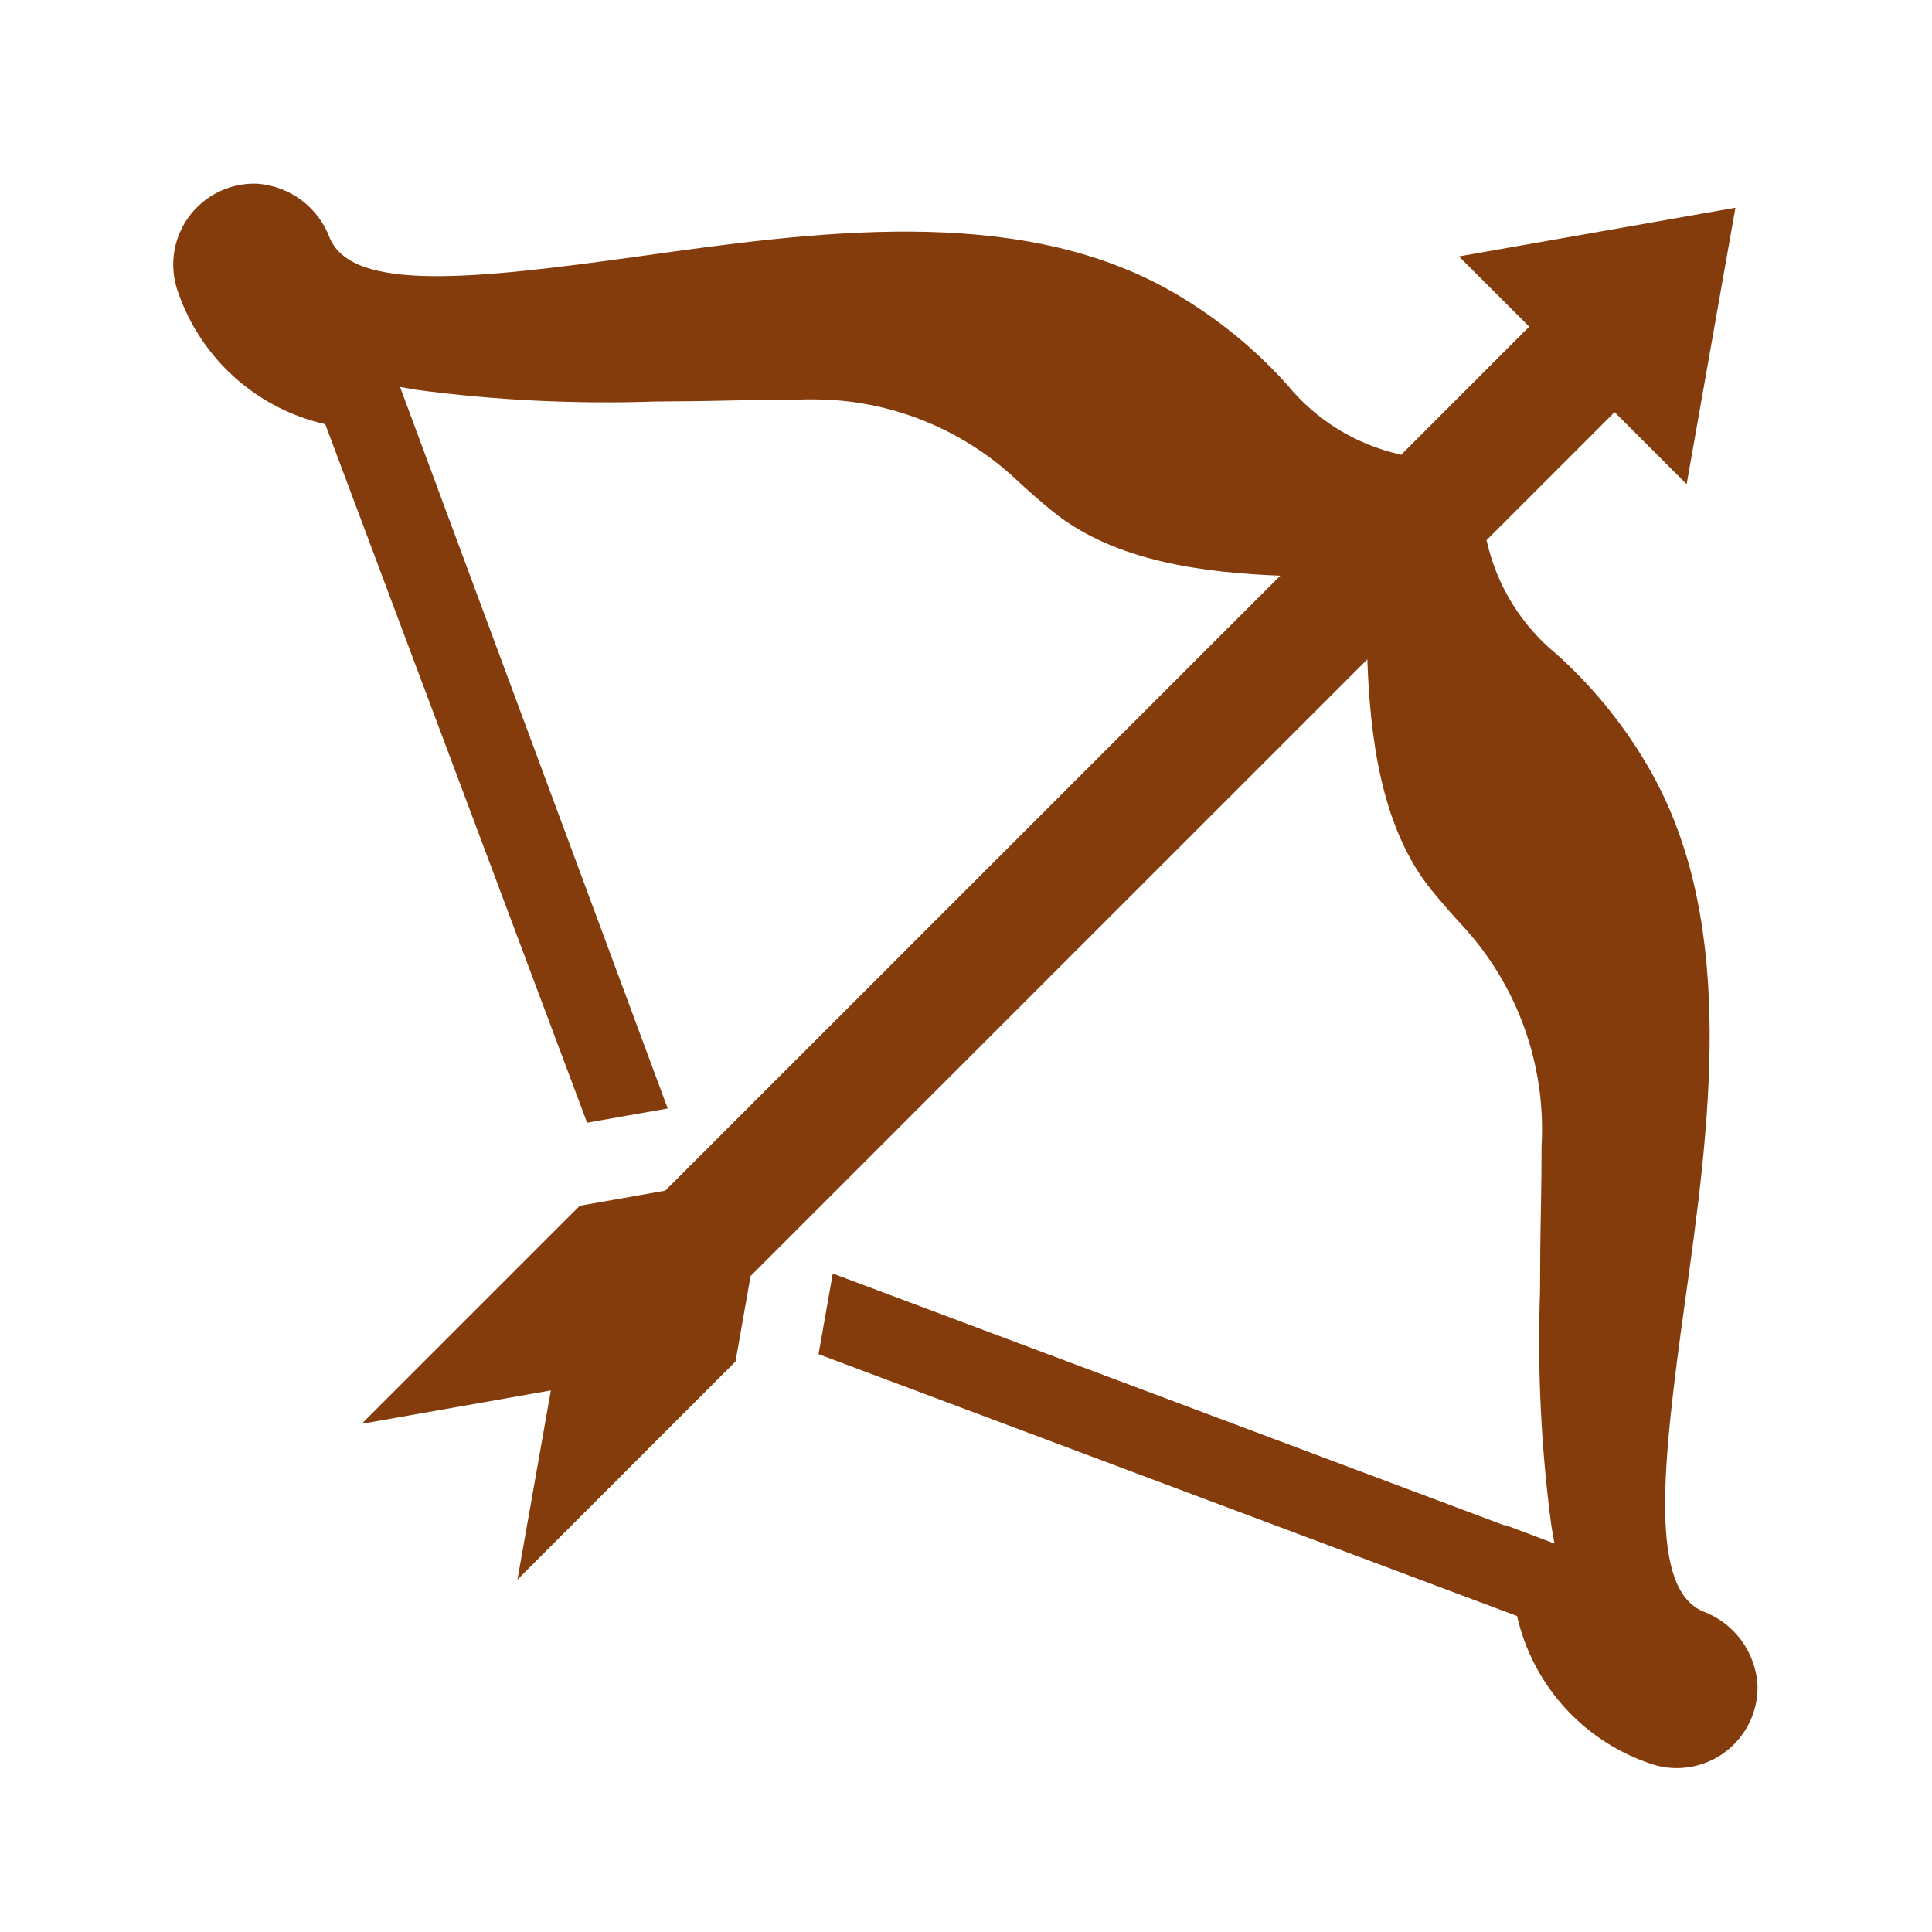 <svg width="76" height="76" xmlns="http://www.w3.org/2000/svg" xmlns:xlink="http://www.w3.org/1999/xlink" xml:space="preserve" overflow="hidden"><defs><clipPath id="clip0"><rect x="358" y="766" width="76" height="76"/></clipPath></defs><g clip-path="url(#clip0)" transform="translate(-358 -766)"><path d="M391.008 781.754C393.608 781.984 396.057 783.075 397.966 784.855 398.419 785.281 398.896 785.698 399.398 786.108 401.86 788.118 405.453 788.532 408.363 788.646L384.169 812.837 380.806 813.431 372.227 822.01 379.669 820.696 378.355 828.138 386.933 819.559 387.526 816.196 411.787 791.937C411.893 794.87 412.287 798.536 414.329 801.036 414.718 801.511 415.116 801.967 415.521 802.403 417.694 804.754 418.82 807.886 418.642 811.082 418.642 811.9 418.629 812.767 418.615 813.568 418.604 814.146 418.594 814.702 418.59 815.199L418.581 816.804C418.472 819.888 418.622 822.975 419.028 826.034L419.148 826.718 417.191 825.981 417.191 826.008 390.759 816.097 390.199 819.27 417.678 829.571C418.288 832.26 420.241 834.445 422.846 835.35 424.49 835.965 426.321 835.132 426.936 833.488 427.079 833.106 427.147 832.701 427.137 832.293 427.06 830.979 426.211 829.836 424.975 829.382 422.888 828.458 423.37 823.761 424.278 817.249 425.241 810.35 426.332 802.531 423.028 796.507 422.041 794.72 420.762 793.11 419.244 791.744 417.863 790.62 416.896 789.068 416.497 787.332L416.474 787.253 421.514 782.213 424.348 785.047 426.267 774.172 415.391 776.087 418.156 778.85 413.116 783.892 413.037 783.869C411.3 783.47 409.747 782.503 408.622 781.121 407.256 779.604 405.647 778.325 403.86 777.337 397.833 774.034 390.014 775.121 383.118 776.087 376.604 776.994 371.906 777.479 370.983 775.388 370.539 774.172 369.425 773.326 368.133 773.227 366.376 773.153 364.892 774.518 364.818 776.274 364.8 776.698 364.867 777.121 365.015 777.518 365.92 780.123 368.105 782.077 370.794 782.686L381.095 810.164 384.266 809.604 373.737 781.221 374.381 781.335C377.493 781.748 380.634 781.902 383.771 781.795L385.27 781.781C385.761 781.776 386.31 781.764 386.881 781.752 387.707 781.735 388.606 781.717 389.443 781.717 389.855 781.702 390.267 781.708 390.678 781.734Z" fill="#843C0C"/></g></svg>